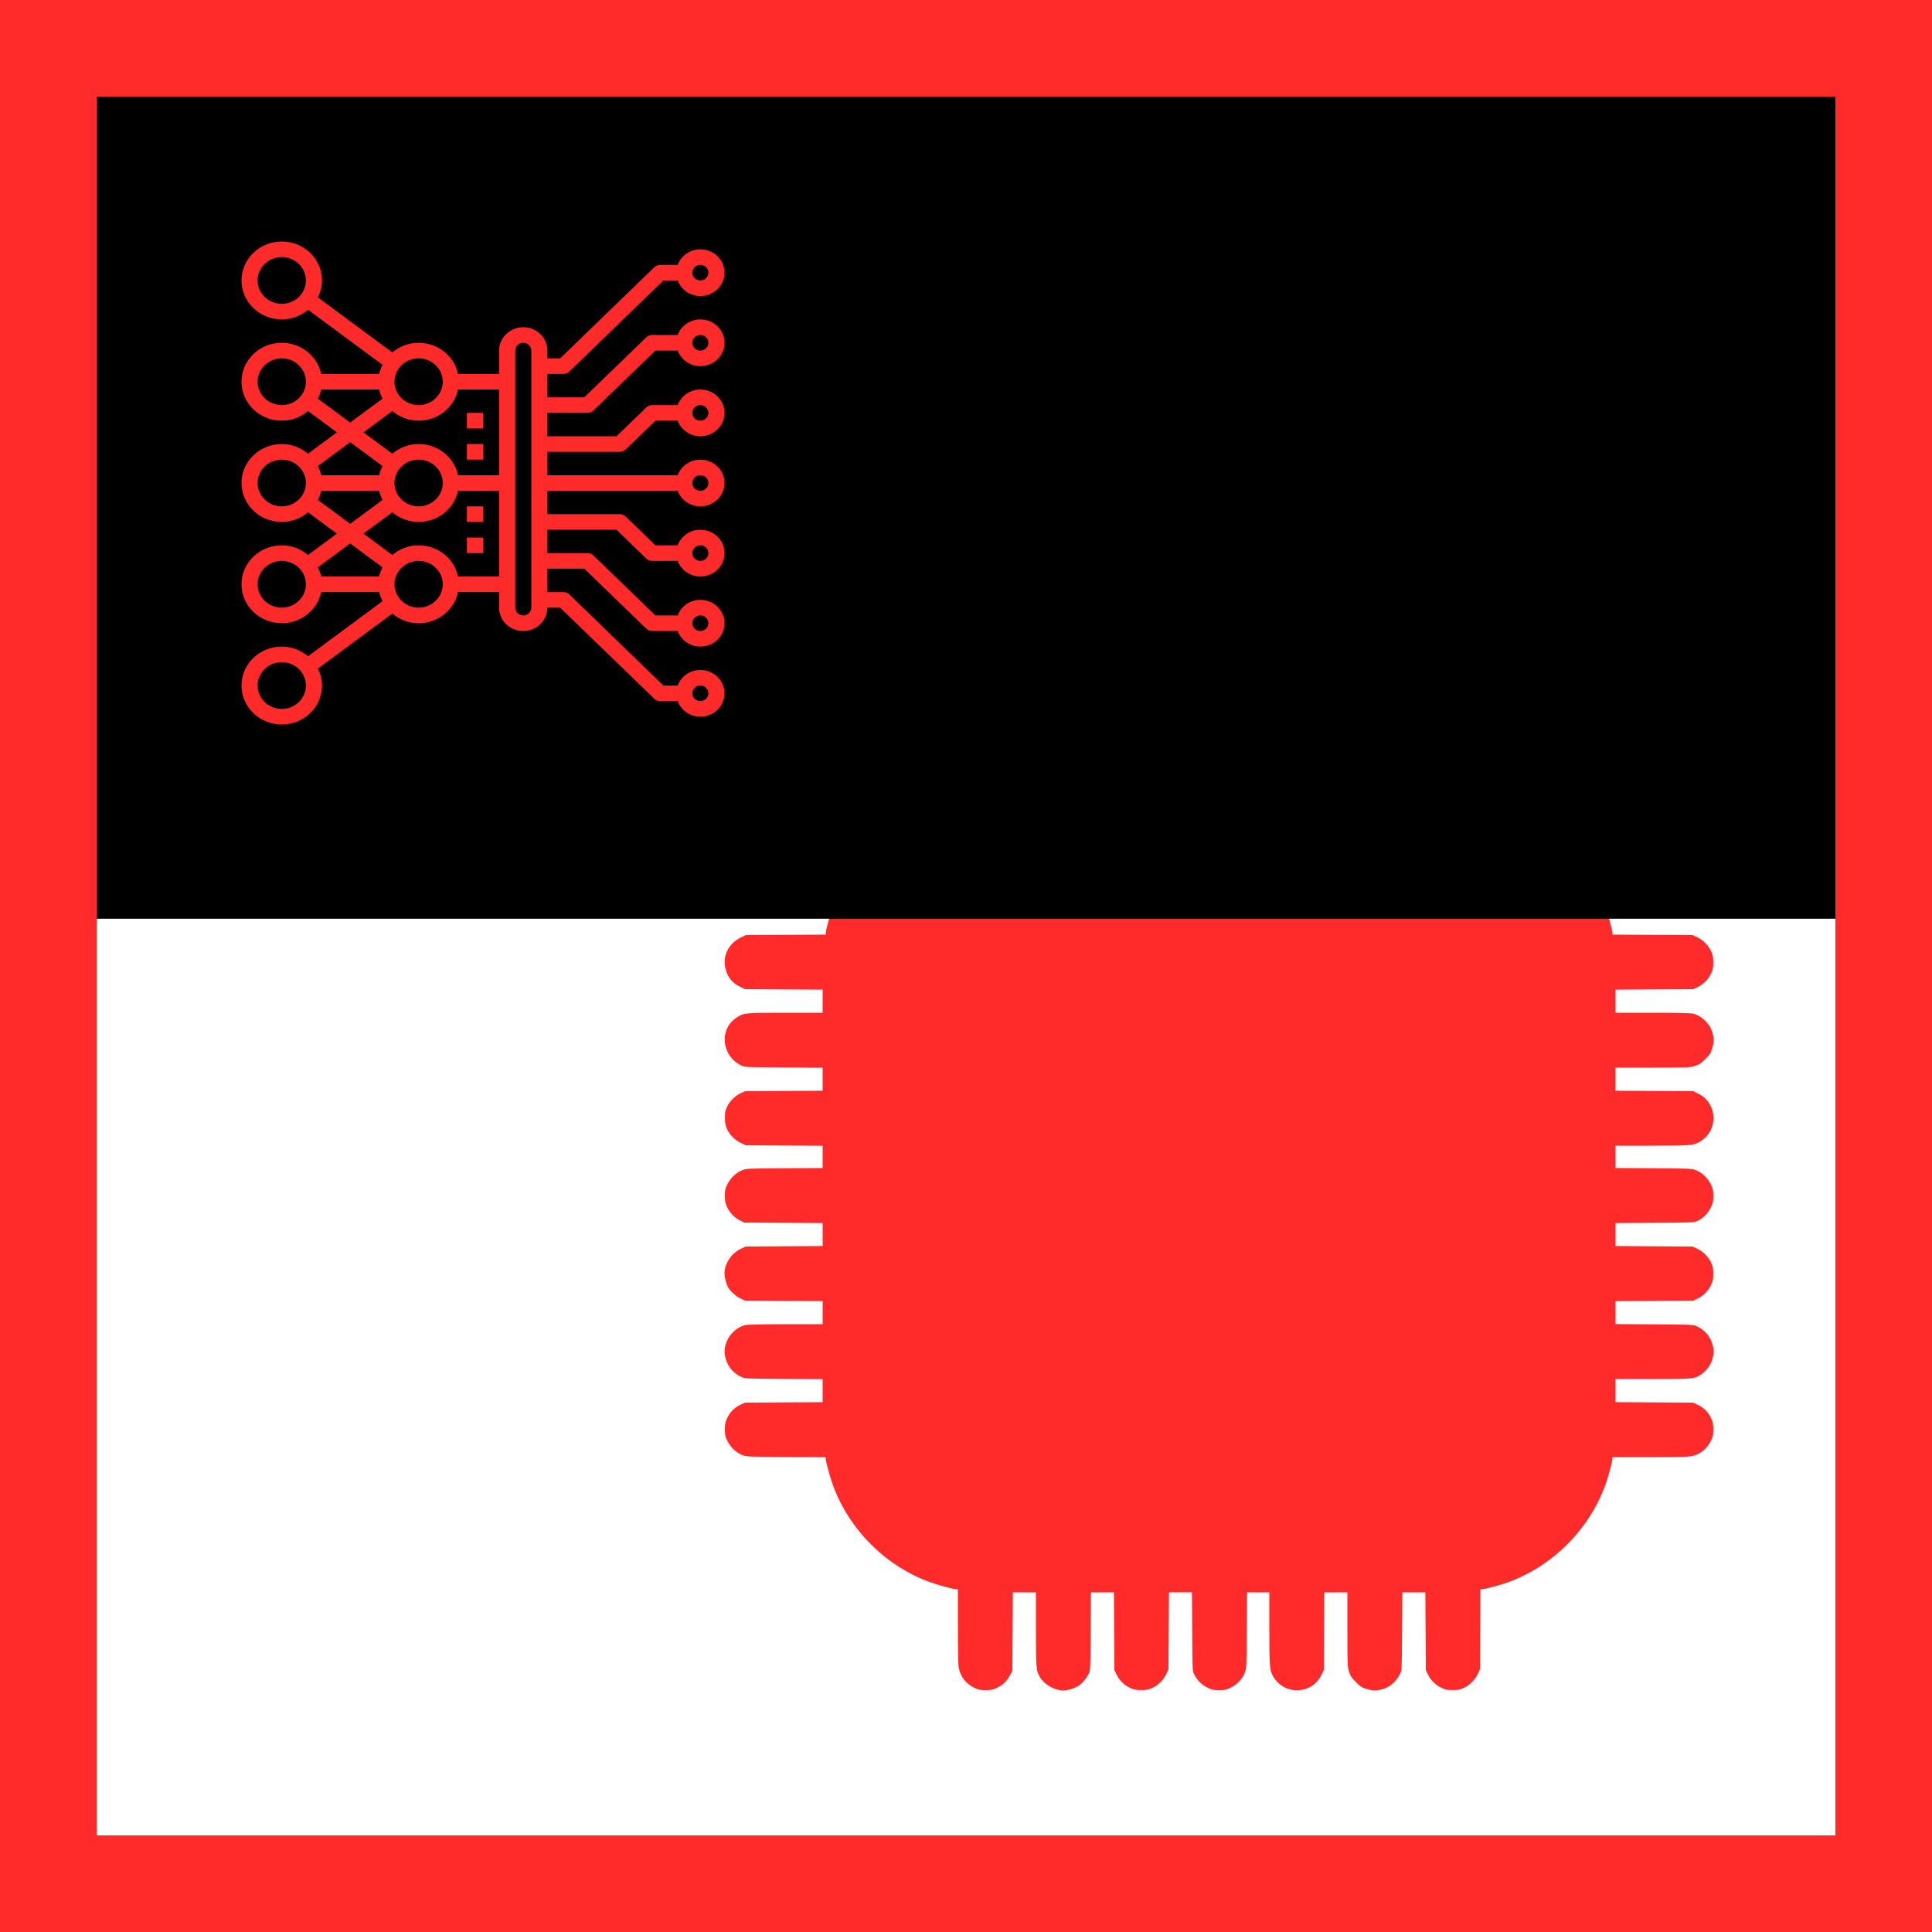 <?xml version="1.0" encoding="UTF-8" standalone="no"?>
<svg
   version="1.0"
   width="400"
   height="400"
   viewBox="0 0 300 300"
   preserveAspectRatio="xMidYMid meet"
   id="svg8"
   sodipodi:docname="pu-ntm.svg"
   inkscape:version="1.2.1 (0f2f062aeb, 2022-09-21, custom)"
   xmlns:inkscape="http://www.inkscape.org/namespaces/inkscape"
   xmlns:sodipodi="http://sodipodi.sourceforge.net/DTD/sodipodi-0.dtd"
   xmlns="http://www.w3.org/2000/svg"
   xmlns:svg="http://www.w3.org/2000/svg"
   xmlns:rdf="http://www.w3.org/1999/02/22-rdf-syntax-ns#"
   xmlns:cc="http://creativecommons.org/ns#"
   xmlns:dc="http://purl.org/dc/elements/1.1/">
  <defs
     id="defs12" />
  <sodipodi:namedview
     pagecolor="#ffffff"
     bordercolor="#666666"
     borderopacity="1"
     objecttolerance="10"
     gridtolerance="10"
     guidetolerance="10"
     inkscape:pageopacity="0"
     inkscape:pageshadow="2"
     inkscape:window-width="1846"
     inkscape:window-height="1016"
     id="namedview10"
     showgrid="false"
     inkscape:zoom="2.4134946"
     inkscape:cx="191.83801"
     inkscape:cy="238.03658"
     inkscape:window-x="74"
     inkscape:window-y="27"
     inkscape:window-maximized="1"
     inkscape:current-layer="svg8"
     fit-margin-top="0"
     fit-margin-left="0"
     fit-margin-right="0"
     fit-margin-bottom="0"
     units="px"
     inkscape:showpageshadow="2"
     inkscape:pagecheckerboard="0"
     inkscape:deskcolor="#d1d1d1" />
  <g
     transform="matrix(0.012,0,0,-0.012,112.5,262.5)"
     id="g6"
     style="fill:#ff2a2a;stroke:none">
    <path
       d="m 3297,12790 c -105,-27 -197,-105 -245,-208 l -27,-57 -3,-517 -3,-518 h -22 c -33,0 -241,-57 -337,-92 -577,-210 -1051,-683 -1259,-1258 -35,-97 -91,-304 -91,-337 v -22 l -518,-3 -517,-3 -67,-33 C 49,9664 -30,9498 14,9335 42,9228 101,9155 198,9108 l 67,-33 502,-3 503,-3 V 8920 8770 H 788 c -535,0 -538,-1 -635,-65 -228,-151 -190,-497 67,-619 44,-20 59,-21 548,-24 l 502,-3 v -149 -149 l -502,-3 -503,-3 -57,-27 C 135,7694 66,7624 32,7552 10,7504 5,7481 6,7410 c 0,-72 4,-94 28,-147 35,-76 103,-144 184,-181 l 57,-27 497,-3 498,-3 v -144 -144 l -492,-3 C 291,6755 284,6754 228,6732 148,6700 78,6633 38,6552 8,6492 5,6477 5,6400 c 1,-70 5,-95 27,-142 35,-75 94,-138 165,-174 l 58,-29 507,-3 508,-3 v -149 -149 l -497,-3 -498,-3 -63,-29 C 90,5660 0,5523 0,5397 c 0,-50 20,-129 44,-176 28,-52 102,-120 164,-149 l 57,-27 503,-3 502,-3 V 4890 4740 H 793 c -289,0 -496,-5 -523,-11 -111,-25 -215,-125 -251,-240 -24,-78 -24,-131 1,-210 31,-99 99,-175 200,-223 44,-20 59,-21 548,-24 l 502,-3 v -149 -149 l -502,-3 -503,-3 -56,-26 C 130,3662 76,3609 38,3532 9,3472 5,3456 5,3380 c 0,-76 4,-93 33,-152 40,-81 110,-148 190,-180 57,-23 61,-23 569,-26 l 513,-3 v -22 c 0,-33 56,-241 92,-337 210,-577 683,-1051 1258,-1259 98,-35 304,-91 338,-91 h 22 V 832 c 0,-301 4,-500 11,-538 21,-116 96,-210 207,-262 48,-23 70,-27 142,-27 70,1 94,5 140,27 77,36 131,86 171,160 l 34,63 3,508 3,507 h 149 150 V 793 c 0,-523 2,-543 59,-631 58,-91 188,-162 296,-162 59,0 162,34 208,69 48,36 94,94 121,151 20,44 21,59 24,548 l 3,502 h 149 149 l 3,-502 3,-503 27,-57 c 34,-73 98,-137 174,-173 51,-25 71,-29 144,-29 72,-1 94,4 145,27 78,36 146,104 182,181 l 28,61 3,498 3,497 h 149 149 l 3,-508 c 3,-500 3,-508 25,-553 36,-74 97,-135 171,-171 60,-30 76,-33 152,-33 76,0 93,4 152,33 81,40 148,110 180,190 22,56 23,63 26,549 l 3,493 h 145 144 V 803 c 0,-505 3,-541 53,-626 142,-241 496,-230 619,21 l 33,67 3,502 3,503 h 149 150 V 790 c 0,-467 1,-481 22,-547 18,-57 32,-79 88,-134 57,-58 75,-70 134,-88 81,-25 134,-26 207,-5 103,29 186,104 235,209 18,37 19,77 22,543 l 3,502 h 149 149 l 3,-502 3,-503 27,-57 c 34,-73 98,-137 174,-173 51,-25 71,-29 144,-29 72,-1 94,4 145,27 78,36 146,104 182,181 l 28,61 3,518 3,517 h 22 c 33,0 240,56 337,91 575,208 1048,682 1258,1259 36,97 92,304 92,338 v 22 h 478 c 301,0 500,4 538,11 116,21 210,96 262,207 23,48 27,70 27,142 -1,70 -5,94 -27,140 -38,81 -89,134 -166,172 l -67,33 -502,3 -503,3 v 149 150 h 478 c 526,0 546,2 631,61 67,46 118,114 141,188 25,80 25,132 0,212 -31,99 -99,175 -200,223 -44,20 -59,21 -547,24 l -503,3 v 149 149 l 503,3 502,3 57,27 c 73,34 137,98 173,174 25,51 29,71 29,144 1,72 -4,94 -27,145 -36,78 -104,146 -181,182 l -61,28 -497,3 -498,3 v 149 149 l 508,3 c 500,3 508,3 553,25 74,36 135,97 171,171 30,60 33,76 33,152 0,76 -4,93 -33,152 -40,81 -110,148 -190,180 -56,22 -63,23 -549,26 l -493,3 v 145 144 h 468 c 504,0 540,3 625,53 241,142 230,496 -21,619 l -67,33 -502,3 -503,3 v 149 150 h 480 c 467,0 481,1 547,22 57,18 79,32 134,88 58,57 70,75 88,134 25,80 26,131 6,205 -30,116 -144,226 -255,250 -33,7 -222,11 -525,11 h -475 v 150 149 l 503,3 502,3 57,27 c 73,34 137,98 173,174 25,51 29,71 29,144 1,72 -4,94 -27,145 -36,78 -104,146 -181,182 l -61,28 -517,3 -518,3 v 22 c 0,33 -56,241 -92,337 -210,577 -683,1051 -1258,1259 -97,35 -304,91 -337,91 h -22 l -3,518 -3,517 -33,67 c -133,270 -503,276 -634,10 l -33,-67 -3,-502 -3,-503 h -149 -150 v 483 c 0,529 -1,535 -61,628 -57,89 -186,159 -294,159 -59,0 -162,-34 -208,-69 -48,-36 -94,-94 -121,-151 -20,-44 -21,-59 -24,-547 l -3,-503 h -149 -149 l -3,503 -3,502 -27,57 c -34,73 -98,137 -174,173 -51,25 -71,29 -144,29 -72,1 -94,-4 -145,-27 -78,-36 -146,-104 -182,-181 l -28,-61 -3,-497 -3,-498 h -147 -147 v 493 c 0,489 0,492 -23,549 -32,80 -99,150 -180,190 -60,30 -75,33 -152,33 -70,-1 -95,-5 -142,-27 -75,-35 -138,-94 -174,-165 l -29,-58 -3,-507 -3,-508 h -149 -150 v 468 c 0,504 -3,540 -53,625 -142,241 -496,230 -619,-21 l -33,-67 -3,-502 -3,-503 h -149 -150 v 478 c 0,527 -2,543 -62,632 -63,94 -184,160 -292,160 -102,0 -226,-62 -283,-143 -71,-98 -68,-69 -71,-624 l -3,-503 h -149 -149 l -3,503 -3,502 -33,67 c -57,115 -166,188 -291,194 -36,2 -83,-1 -104,-6 z"
       id="path4"
       inkscape:connector-curvature="0"
       style="fill:#ff2a2a" />
  </g>
  <flowRoot
     xml:space="preserve"
     id="flowRoot830"
     style="font-style:normal;font-weight:normal;font-size:40px;line-height:20;font-family:sans-serif;letter-spacing:0px;word-spacing:0px;fill:#000000;fill-opacity:1;stroke:none"
     transform="translate(0,-980)"><flowRegion
       id="flowRegion832"><rect
         id="rect834"
         width="2127.681"
         height="612.419"
         x="-110.488"
         y="510.24" /></flowRegion><flowPara
       id="flowPara836" /></flowRoot>
  <rect
     style="fill:#ff2a2a;fill-opacity:1;stroke-width:0.501"
     id="rect46"
     width="15"
     height="300"
     x="-2.8421709e-14"
     y="3.0000001e-06" />
  <rect
     style="fill:#ff2a2a;fill-opacity:1;stroke-width:0.501"
     id="rect46-3"
     width="15"
     height="300"
     x="285"
     y="3.0000001e-06" />
  <rect
     style="fill:#ff2a2a;fill-opacity:1;stroke-width:0.501"
     id="rect46-6"
     width="15"
     height="300"
     x="285"
     y="-300"
     transform="rotate(90)" />
  <rect
     style="fill:#ff2a2a;fill-opacity:1;stroke-width:0.501"
     id="rect46-6-7"
     width="15"
     height="300"
     x="3.0000001e-06"
     y="-300"
     transform="rotate(90)" />
  <g
     id="g842"
     transform="matrix(1.5,0,0,1.5,37.5,37.5)">
    <path
       style="fill:#ff2a2a;fill-opacity:1;stroke-width:0.82"
       inkscape:connector-curvature="0"
       id="path2-3"
       d="m 33.333,13.71 c 0.221,0 0.433,-0.085 0.589,-0.236 l 9.756,-9.441 h 1.475 c 0.345,0.936 1.262,1.613 2.347,1.613 1.378,0 2.5,-1.085 2.5,-2.419 0,-1.334 -1.122,-2.419 -2.5,-2.419 -1.085,0 -2.002,0.677 -2.347,1.613 h -1.82 c -0.221,0 -0.433,0.085 -0.589,0.236 l -9.756,9.441 h -1.322 v -0.806 c 0,-1.334 -1.122,-2.419 -2.5,-2.419 -1.378,0 -2.5,1.085 -2.5,2.419 v 2.419 h -4.251 c -0.388,-1.838 -2.07,-3.226 -4.082,-3.226 -1.043,0 -1.987,0.386 -2.718,1.002 l -7.713,-5.7 C 8.17,5.252 8.333,4.663 8.333,4.032 8.333,1.809 6.464,0 4.167,0 1.869,0 0,1.809 0,4.032 0,6.256 1.869,8.065 4.167,8.065 5.21,8.065 6.153,7.678 6.885,7.063 l 7.713,5.7 c -0.151,0.299 -0.277,0.611 -0.347,0.946 H 8.249 c -0.388,-1.837 -2.071,-3.225 -4.083,-3.225 C 1.869,10.484 0,12.293 0,14.516 c 0,2.223 1.869,4.032 4.167,4.032 1.043,0 1.987,-0.386 2.718,-1.002 L 9.877,19.758 6.885,21.969 C 6.153,21.354 5.21,20.968 4.167,20.968 1.869,20.968 0,22.777 0,25 c 0,2.223 1.869,4.032 4.167,4.032 1.043,0 1.987,-0.386 2.718,-1.002 L 9.877,30.242 6.885,32.453 C 6.153,31.838 5.21,31.452 4.167,31.452 1.869,31.452 0,33.26 0,35.484 c 0,2.223 1.869,4.032 4.167,4.032 2.012,0 3.695,-1.388 4.083,-3.226 h 6.002 c 0.071,0.335 0.197,0.647 0.347,0.946 l -7.713,5.7 C 6.153,42.322 5.21,41.935 4.167,41.935 1.869,41.935 0,43.744 0,45.968 0,48.191 1.869,50 4.167,50 c 2.297,0 4.167,-1.809 4.167,-4.032 0,-0.631 -0.163,-1.22 -0.432,-1.752 l 7.713,-5.7 c 0.732,0.615 1.675,1.001 2.718,1.001 2.012,0 3.695,-1.388 4.082,-3.226 h 4.251 v 1.613 c 0,1.334 1.122,2.419 2.5,2.419 1.378,0 2.5,-1.085 2.5,-2.419 h 1.322 l 9.756,9.441 c 0.156,0.152 0.368,0.236 0.589,0.236 h 1.82 c 0.345,0.936 1.262,1.613 2.347,1.613 1.378,0 2.5,-1.085 2.5,-2.419 0,-1.334 -1.122,-2.419 -2.5,-2.419 -1.085,0 -2.002,0.677 -2.347,1.613 h -1.475 L 33.922,36.527 C 33.767,36.375 33.554,36.29 33.333,36.29 h -1.667 v -2.419 h 3.822 l 6.423,6.215 c 0.156,0.152 0.368,0.236 0.589,0.236 h 2.653 c 0.345,0.936 1.262,1.613 2.347,1.613 1.378,0 2.5,-1.085 2.5,-2.419 0,-1.334 -1.122,-2.419 -2.5,-2.419 -1.085,0 -2.002,0.677 -2.347,1.613 H 42.845 l -6.423,-6.215 c -0.156,-0.152 -0.368,-0.236 -0.589,-0.236 H 31.667 V 29.839 h 7.155 l 3.089,2.99 c 0.156,0.152 0.368,0.236 0.589,0.236 h 2.653 c 0.345,0.936 1.262,1.613 2.347,1.613 1.378,0 2.5,-1.085 2.5,-2.419 0,-1.334 -1.122,-2.419 -2.5,-2.419 -1.085,0 -2.002,0.677 -2.347,1.613 H 42.845 L 39.756,28.462 C 39.6,28.31 39.388,28.226 39.167,28.226 h -7.5 v -2.419 h 13.487 c 0.345,0.936 1.262,1.613 2.347,1.613 1.378,0 2.5,-1.085 2.5,-2.419 0,-1.334 -1.122,-2.419 -2.5,-2.419 -1.085,0 -2.002,0.677 -2.347,1.613 H 31.667 v -2.419 h 7.5 c 0.221,0 0.433,-0.085 0.589,-0.236 L 42.845,18.548 h 2.308 c 0.345,0.936 1.262,1.613 2.347,1.613 1.378,0 2.5,-1.085 2.5,-2.419 0,-1.334 -1.122,-2.419 -2.5,-2.419 -1.085,0 -2.002,0.677 -2.347,1.613 H 42.5 c -0.221,0 -0.433,0.085 -0.589,0.236 l -3.089,2.99 h -7.155 v -2.419 h 4.167 c 0.221,0 0.433,-0.085 0.589,-0.236 l 6.423,-6.215 h 2.308 c 0.345,0.936 1.262,1.613 2.347,1.613 1.378,0 2.5,-1.085 2.5,-2.419 C 50,9.15 48.878,8.065 47.5,8.065 c -1.085,0 -2.002,0.677 -2.347,1.613 H 42.5 c -0.221,0 -0.433,0.085 -0.589,0.236 l -6.423,6.215 H 31.667 V 13.71 Z M 47.5,2.419 c 0.459,0 0.833,0.361 0.833,0.806 0,0.445 -0.374,0.806 -0.833,0.806 -0.459,0 -0.833,-0.361 -0.833,-0.806 0,-0.445 0.374,-0.806 0.833,-0.806 z m 0,43.548 c 0.459,0 0.833,0.361 0.833,0.806 0,0.445 -0.374,0.806 -0.833,0.806 -0.459,0 -0.833,-0.361 -0.833,-0.806 0,-0.445 0.374,-0.806 0.833,-0.806 z m 0,-7.258 c 0.459,0 0.833,0.361 0.833,0.806 0,0.445 -0.374,0.806 -0.833,0.806 -0.459,0 -0.833,-0.361 -0.833,-0.806 0,-0.445 0.374,-0.806 0.833,-0.806 z m 0,-7.258 c 0.459,0 0.833,0.361 0.833,0.806 0,0.445 -0.374,0.806 -0.833,0.806 -0.459,0 -0.833,-0.361 -0.833,-0.806 0,-0.445 0.374,-0.806 0.833,-0.806 z m 0,-7.258 c 0.459,0 0.833,0.361 0.833,0.806 0,0.445 -0.374,0.806 -0.833,0.806 -0.459,0 -0.833,-0.361 -0.833,-0.806 0,-0.445 0.374,-0.806 0.833,-0.806 z m 0,-7.258 c 0.459,0 0.833,0.361 0.833,0.806 0,0.445 -0.374,0.806 -0.833,0.806 -0.459,0 -0.833,-0.361 -0.833,-0.806 0,-0.445 0.374,-0.806 0.833,-0.806 z m 0,-7.258 c 0.459,0 0.833,0.361 0.833,0.806 0,0.445 -0.374,0.806 -0.833,0.806 -0.459,0 -0.833,-0.361 -0.833,-0.806 0,-0.445 0.374,-0.806 0.833,-0.806 z m -25.084,5.645 h 4.251 v 8.871 h -4.251 c -0.388,-1.838 -2.07,-3.226 -4.082,-3.226 -1.043,0 -1.987,0.386 -2.718,1.002 L 12.623,19.758 15.615,17.547 c 0.732,0.615 1.675,1.002 2.718,1.002 2.012,0 3.695,-1.388 4.082,-3.226 z M 15.833,25 c 0,-1.334 1.122,-2.419 2.5,-2.419 1.378,0 2.5,1.085 2.5,2.419 0,1.334 -1.122,2.419 -2.5,2.419 -1.378,0 -2.5,-1.085 -2.5,-2.419 z m 2.5,-12.903 c 1.378,0 2.5,1.085 2.5,2.419 0,1.334 -1.122,2.419 -2.5,2.419 -1.378,0 -2.5,-1.085 -2.5,-2.419 0,-1.334 1.122,-2.419 2.5,-2.419 z M 4.167,6.452 c -1.378,0 -2.5,-1.085 -2.5,-2.419 0,-1.334 1.122,-2.419 2.5,-2.419 1.378,0 2.5,1.085 2.5,2.419 0,1.334 -1.122,2.419 -2.5,2.419 z m 0,10.484 c -1.378,0 -2.5,-1.085 -2.5,-2.419 0,-1.334 1.122,-2.419 2.5,-2.419 1.378,0 2.5,1.085 2.5,2.419 0,1.334 -1.122,2.419 -2.5,2.419 z m 3.735,-0.667 C 8.053,15.969 8.178,15.657 8.249,15.323 h 6.002 c 0.071,0.335 0.197,0.647 0.347,0.946 l -3.348,2.475 z m 6.697,6.979 c -0.151,0.299 -0.277,0.611 -0.347,0.946 H 8.249 C 8.178,23.859 8.053,23.547 7.902,23.248 L 11.25,20.773 Z M 4.167,27.419 c -1.378,0 -2.5,-1.085 -2.5,-2.419 0,-1.334 1.122,-2.419 2.5,-2.419 1.378,0 2.5,1.085 2.5,2.419 0,1.334 -1.122,2.419 -2.5,2.419 z m 3.735,-0.667 C 8.053,26.453 8.178,26.141 8.249,25.806 h 6.002 c 0.071,0.335 0.197,0.647 0.347,0.946 l -3.348,2.475 z m 6.349,7.925 H 8.249 C 8.178,34.343 8.053,34.031 7.902,33.731 L 11.25,31.257 l 3.348,2.474 c -0.151,0.299 -0.277,0.611 -0.347,0.946 z M 4.167,37.903 c -1.378,0 -2.5,-1.085 -2.5,-2.419 0,-1.334 1.122,-2.419 2.5,-2.419 1.378,0 2.5,1.085 2.5,2.419 0,1.334 -1.122,2.419 -2.5,2.419 z m 0,10.484 c -1.378,0 -2.5,-1.085 -2.5,-2.419 0,-1.334 1.122,-2.419 2.5,-2.419 1.378,0 2.5,1.085 2.5,2.419 0,1.334 -1.122,2.419 -2.5,2.419 z M 18.333,37.903 c -1.378,0 -2.5,-1.085 -2.5,-2.419 0,-1.334 1.122,-2.419 2.5,-2.419 1.378,0 2.5,1.085 2.5,2.419 0,1.334 -1.122,2.419 -2.5,2.419 z m 4.082,-3.226 c -0.388,-1.838 -2.07,-3.226 -4.082,-3.226 -1.043,0 -1.987,0.386 -2.718,1.002 L 12.623,30.242 15.615,28.031 c 0.732,0.615 1.675,1.002 2.718,1.002 2.012,0 3.695,-1.388 4.082,-3.226 h 4.251 v 8.871 z M 30,37.903 c 0,0.445 -0.374,0.806 -0.833,0.806 -0.459,0 -0.833,-0.361 -0.833,-0.806 V 11.29 c 0,-0.445 0.374,-0.806 0.833,-0.806 0.459,0 0.833,0.361 0.833,0.806 z" />
    <path
       style="fill:#ff2a2a;fill-opacity:1;stroke-width:0.82"
       inkscape:connector-curvature="0"
       id="path4-6"
       d="M 23.333,17.742 H 25 v 1.613 h -1.667 z" />
    <path
       style="fill:#ff2a2a;fill-opacity:1;stroke-width:0.82"
       inkscape:connector-curvature="0"
       id="path6"
       d="M 23.333,20.968 H 25 v 1.613 h -1.667 z" />
    <path
       style="fill:#ff2a2a;fill-opacity:1;stroke-width:0.82"
       inkscape:connector-curvature="0"
       id="path8"
       d="M 23.333,27.419 H 25 v 1.613 h -1.667 z" />
    <path
       style="fill:#ff2a2a;fill-opacity:1;stroke-width:0.82"
       inkscape:connector-curvature="0"
       id="path10"
       d="M 23.333,30.645 H 25 v 1.613 h -1.667 z" />
  </g>
</svg>
